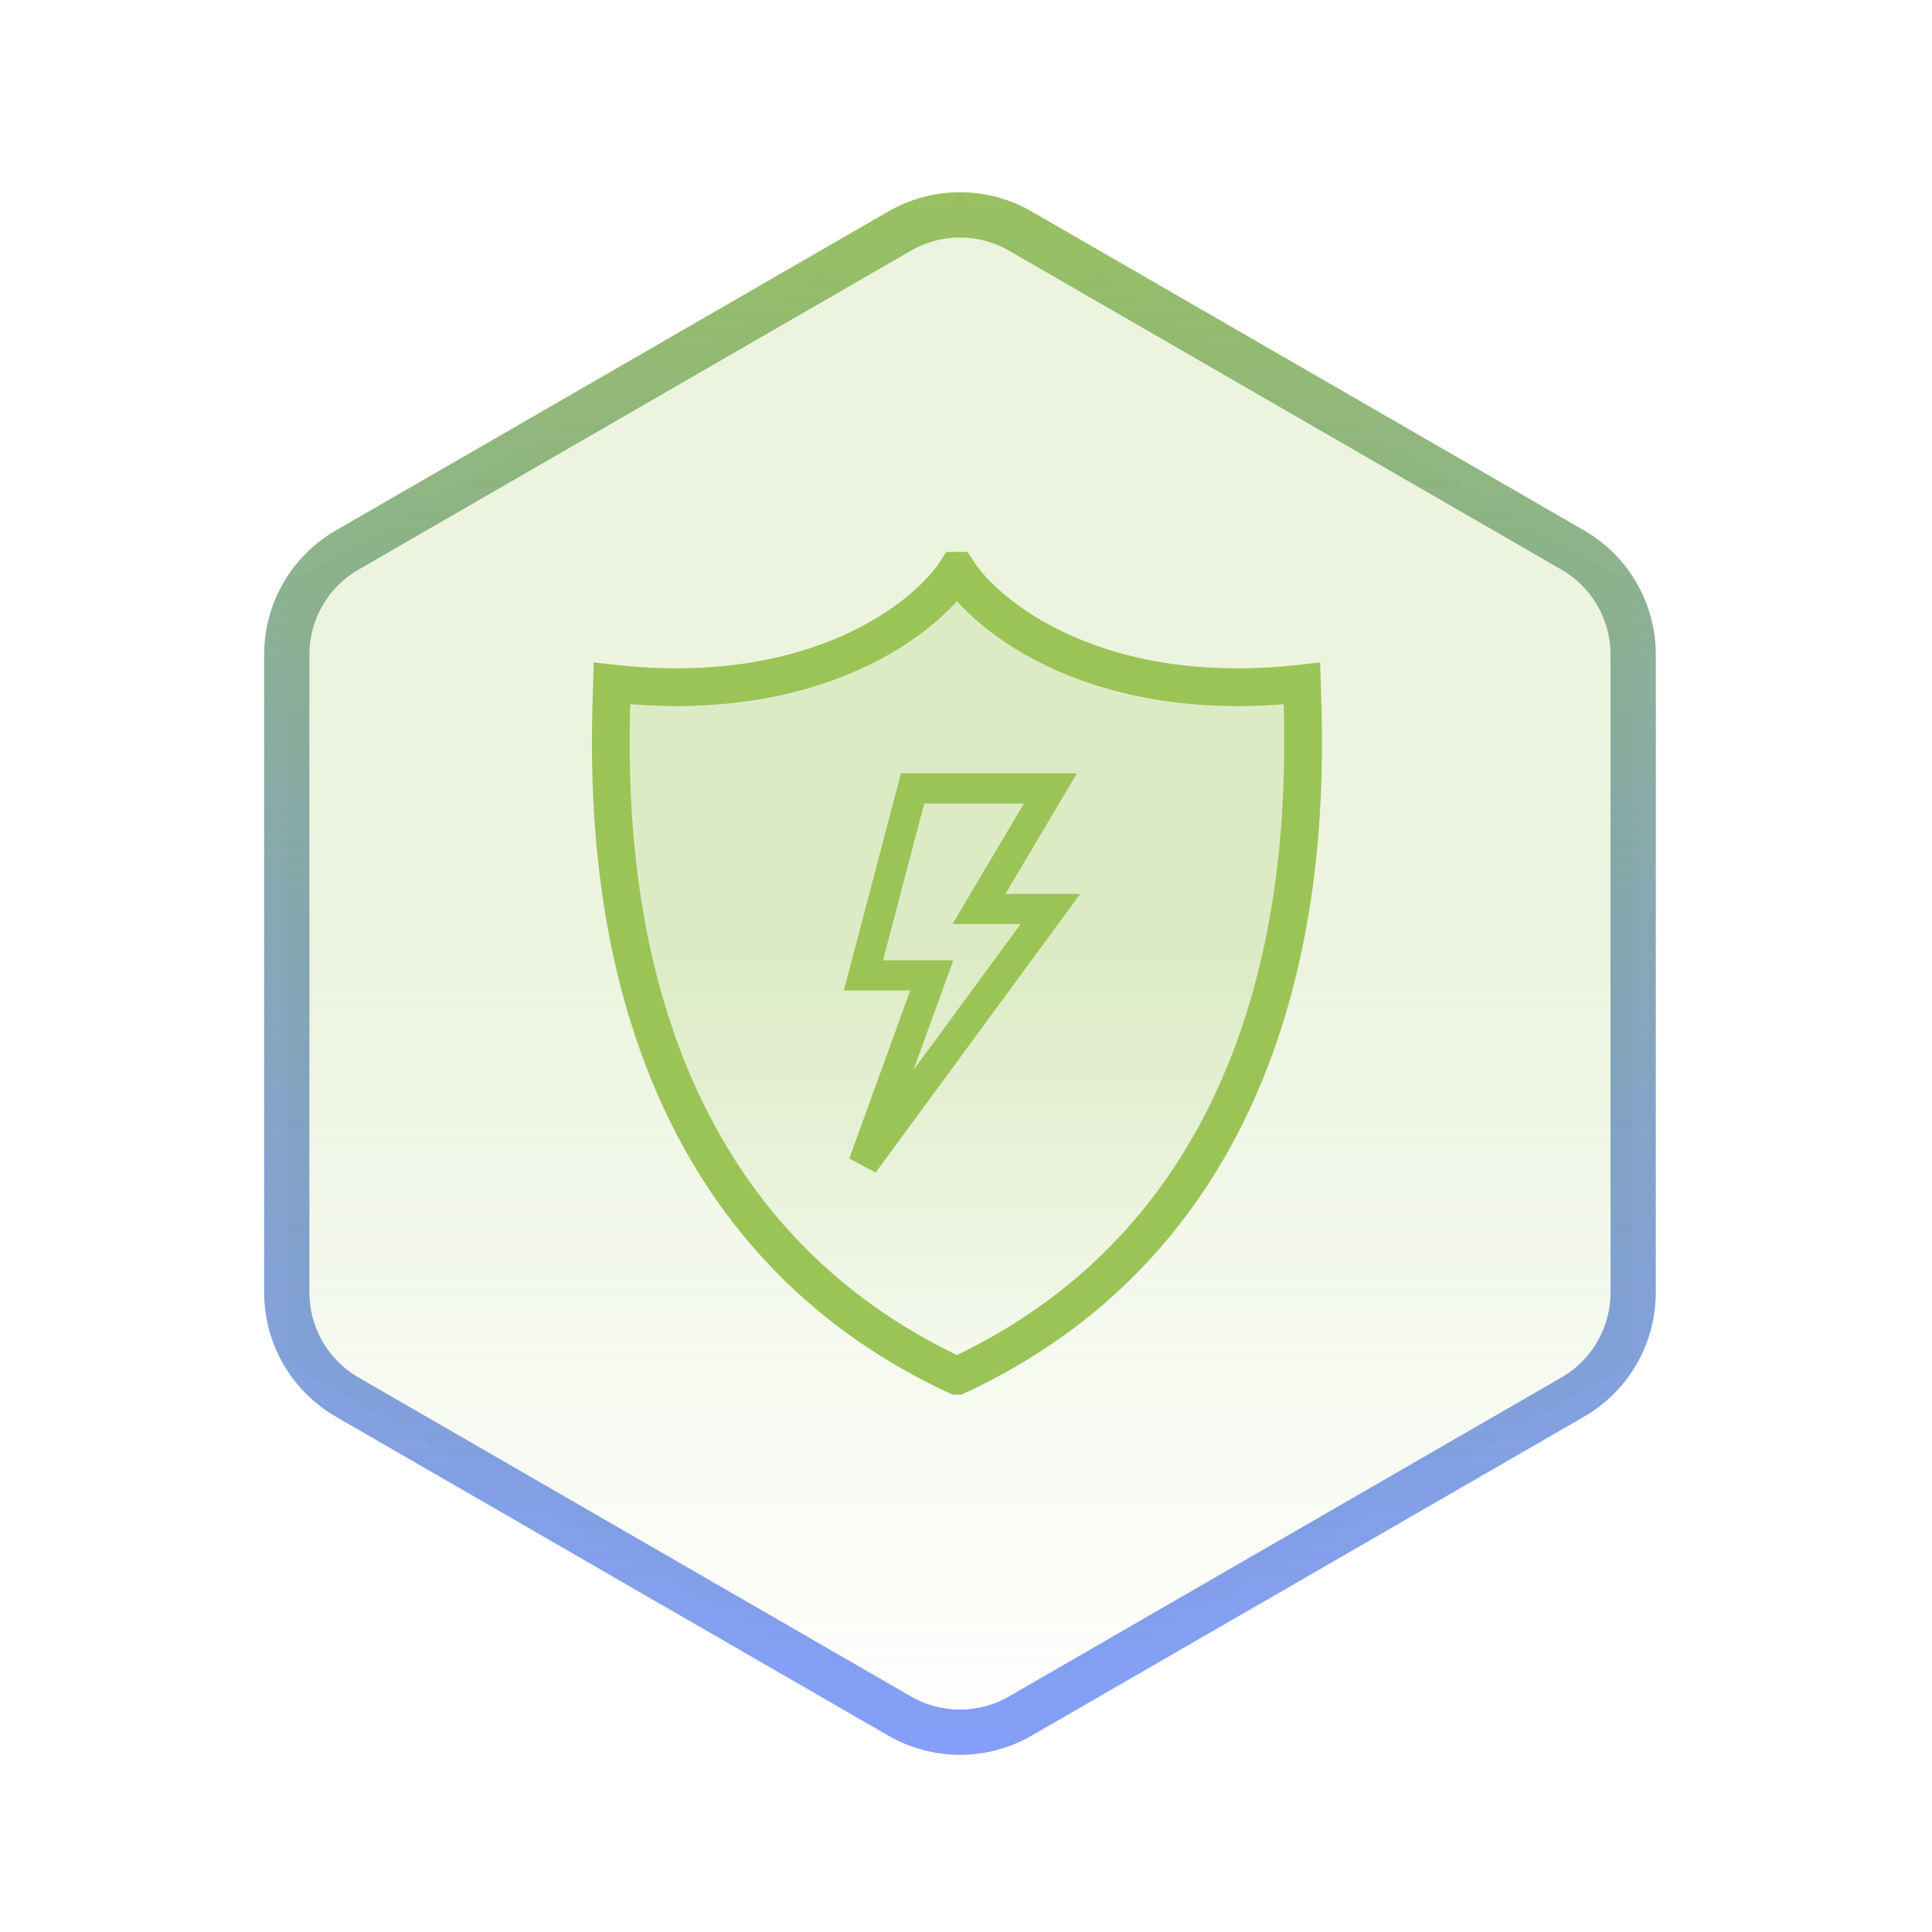 <svg width="128" height="128" viewBox="0 0 128 128" fill="none" xmlns="http://www.w3.org/2000/svg">
<path fill-rule="evenodd" clip-rule="evenodd" d="M63.6 13L108.201 38.75V90.25L63.6 116L19 90.25V38.75L63.6 13Z" fill="url(#paint0_linear)" fill-opacity="0.19"/>
<path fill-rule="evenodd" clip-rule="evenodd" d="M59.6 15.309C62.075 13.88 65.125 13.88 67.6 15.309L104.201 36.441C106.676 37.87 108.201 40.511 108.201 43.369V85.631C108.201 88.489 106.676 91.13 104.201 92.559L67.6 113.691C65.125 115.12 62.075 115.12 59.6 113.691L23 92.559C20.525 91.13 19 88.489 19 85.631V43.369C19 40.511 20.525 37.87 23 36.441L59.6 15.309Z" stroke="url(#paint1_linear)" stroke-width="3"/>
<path d="M39.48 44.515C53.573 46.093 61.285 39.996 63.379 36.75H63.422C65.516 39.996 73.228 46.093 87.32 44.515C87.567 52.404 88.675 80.507 63.422 92.217H63.4H63.379C38.125 80.507 39.234 52.404 39.48 44.515Z" fill="url(#paint2_linear)" fill-opacity="0.19"/>
<path d="M40.544 45.283C54.01 46.8 61.379 40.938 63.38 37.817H63.401H63.421C65.422 40.938 72.791 46.8 86.257 45.283C86.493 52.868 87.552 79.891 63.421 91.15H63.401H63.38C39.249 79.891 40.308 52.868 40.544 45.283Z" stroke="#9BC456" stroke-width="2.5"/>
<path d="M57.207 64.621L60.462 52.234H69.594L64.859 60.224H69.594L57.207 77.093L61.731 64.621H57.207Z" stroke="#9BC456" stroke-width="2"/>
<defs>
<linearGradient id="paint0_linear" x1="63.6" y1="13" x2="63.6" y2="116" gradientUnits="userSpaceOnUse">
<stop offset="0.482" stop-color="#9BC456"/>
<stop offset="1" stop-color="#9BC456" stop-opacity="0"/>
</linearGradient>
<linearGradient id="paint1_linear" x1="63.6" y1="8.594" x2="63.6" y2="120.406" gradientUnits="userSpaceOnUse">
<stop stop-color="#9BC456"/>
<stop offset="1" stop-color="#345FFA" stop-opacity="0.6"/>
</linearGradient>
<linearGradient id="paint2_linear" x1="63.4" y1="36.75" x2="63.4" y2="92.217" gradientUnits="userSpaceOnUse">
<stop offset="0.482" stop-color="#9BC456"/>
<stop offset="1" stop-color="#9BC456" stop-opacity="0"/>
</linearGradient>
</defs>
</svg>
